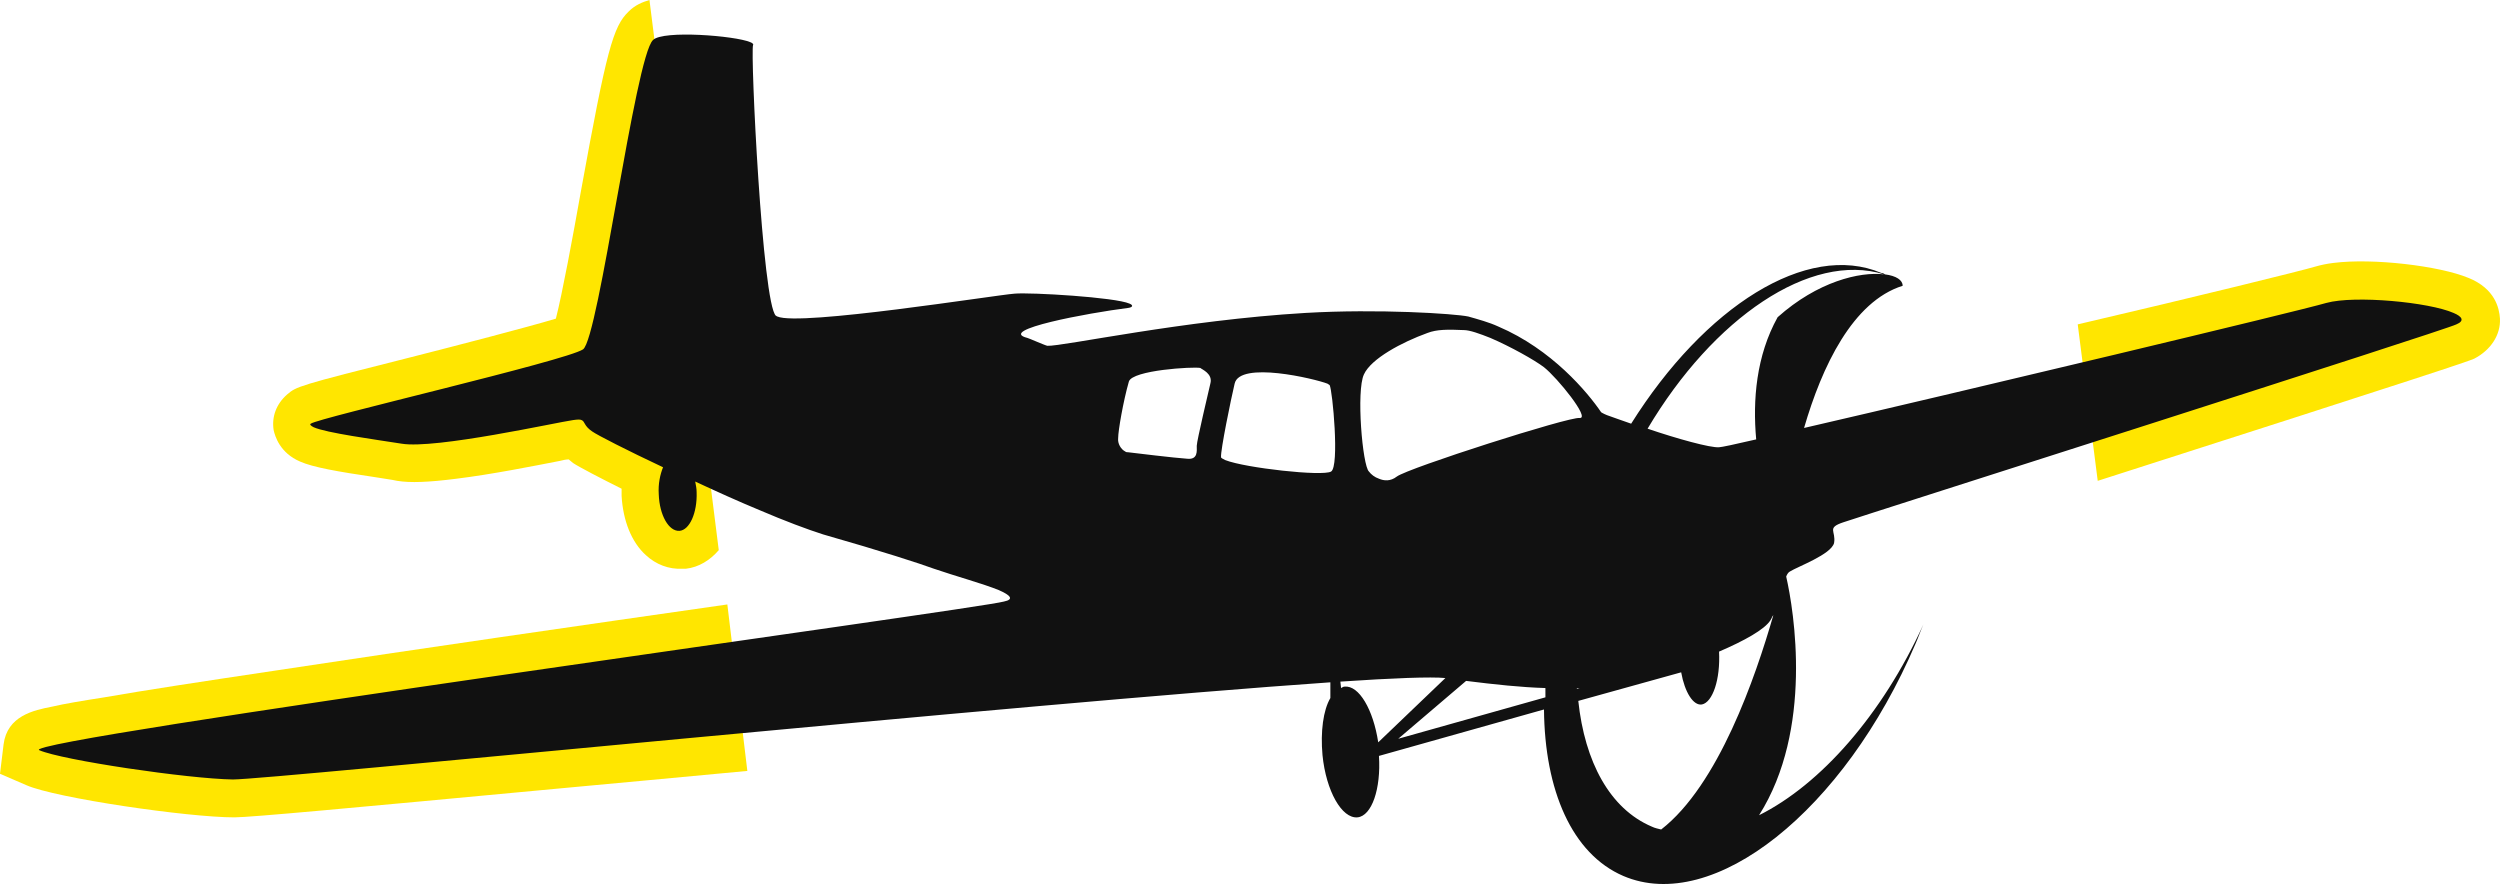 <svg version="1.1" id="图层_1" x="0px" y="0px" width="499.864px" height="176.754px" viewBox="0 0 499.864 176.754" enable-background="new 0 0 499.864 176.754" xml:space="preserve" xmlns:xml="http://www.w3.org/XML/1998/namespace" xmlns="http://www.w3.org/2000/svg" xmlns:xlink="http://www.w3.org/1999/xlink">
  <path fill="#FFE600" d="M149.428,154.143c-13.286,1.285-26.286,2.429-38.286,3.571c-41.143,3.856-61.143,5.714-64.286,5.714
	c-9.286,0-35.714-3.856-41.571-6.428l-5.286-2.286l0.714-5.857c0.714-5.714,6-6.855,9.714-7.57
	c2.429-0.571,5.857-1.144,10.429-1.857c8.143-1.428,19.429-3.143,34.714-5.428c27.287-4.145,61.858-9.145,89.858-13.145
	L149.428,154.143z M60,92.286c2.571,1.143,7.428,2,15.143,3.143c1.571,0.286,3,0.429,4.286,0.715
	c2.572,0.429,6.286,0.285,11.857-0.429c7-0.857,15.571-2.571,20.714-3.571c0.571-0.143,1.143-0.286,1.714-0.286
	c0.286,0.286,0.572,0.43,0.857,0.715c1.286,0.856,5.714,3.144,9.714,5.144c0,0.429,0,1,0,1.429c0.286,5,2,9.285,4.857,11.856
	c2,1.856,4.571,2.856,7.286,2.715h0.714c2.571-0.286,4.857-1.715,6.571-3.715L129.857,0c-1.429,0.428-2.857,1-4.143,2.284
	c-3.143,3-4.428,7.716-9.571,36c-1.571,8.857-3.714,20.43-5,25.43c-5.714,1.714-20,5.429-29,7.714
	c-22.714,5.715-22.857,5.856-24.714,7.429c-2.143,1.857-3.143,4.43-2.714,7.144C55,87.286,56,90.571,60,92.286z M493.571,55.57
	c-5.855-2.428-19.143-4-27-3c-1.285,0.145-2.57,0.431-3.57,0.716c-2.855,0.856-23.715,6-47.57,11.57l4,31.286
	c66.428-21.286,74-23.856,75.285-24.429C498,70,500,67,499.858,63.714C499.715,61.57,498.858,57.714,493.571,55.57z" class="color c1"/>
  <path fill="#111111" d="M490.571,62.57c-4.855-2.143-19.713-3.569-25.428-2c-5.857,1.716-72.285,17.572-104.429,25.001
	c3.571-12.286,9.714-25.286,19.714-28.429c0-1.143-1.285-2-3.57-2.286c-0.144-0.143-0.43-0.286-0.715-0.286
	c-14.856-6.285-35.285,6.715-50.001,30.145c-2-0.714-3.714-1.286-4.855-1.714c-0.715-0.286-1.144-0.572-1.144-0.572
	c-2.714-4-9.856-12.571-20.571-17.144c-1.856-0.856-4-1.429-6-2c-2.714-0.57-18-1.57-32.57-0.715
	c-24.287,1.431-48.573,6.715-51.573,6.572c-0.286,0-3.857-1.572-4-1.572c-6.286-1.569,12.143-5,20.143-6
	c1-0.143,1-0.569,0.286-0.855c-2.857-1.286-19.857-2.286-23-2c-3.857,0.286-43,6.57-47.429,4.57c-0.143,0-0.143-0.143-0.286-0.143
	c-2.714-2.286-5.143-52.715-4.571-54.144c0.143-0.144-0.143-0.43-0.571-0.571c-3-1.285-17.429-2.429-19.429-0.429
	c-3.571,3.285-10.857,59.715-14,61.857c-3.429,2.285-53,13.714-54.429,14.856c-0.286,0.143,0,0.429,0.571,0.714
	c2.572,1.144,12.143,2.429,17.572,3.286c6.714,1.143,31.143-4.286,34.286-4.715c1-0.144,1.429-0.144,1.714,0
	c0.714,0.285,0.428,1.144,2.143,2.285c1,0.715,6.857,3.715,14.143,7.144c-0.571,1.429-1,3.286-0.857,5.429
	c0.143,4.144,2,7.429,4.143,7.286c2-0.144,3.571-3.571,3.429-7.715c0-0.714-0.143-1.429-0.286-2.144c4.286,2,8.714,4,12.857,5.715
	c5,2.144,9.571,3.856,12.714,4.856c12,3.429,19.429,5.857,22.143,6.857c4.143,1.429,9.857,3,13,4.285c2.286,1,3.143,1.856,1,2.285
	C195.857,121.714,3.143,148,7.857,150c4.571,2,29.714,5.714,38.714,5.855c7.429,0,159.286-15.285,219.43-19.429v3.144
	c-1.43,2.43-2,6.714-1.572,11.43c0.714,7.143,3.857,12.714,7,12.428c2.857-0.285,4.714-5.714,4.286-12.285l33-9.286
	c0.143,16.145,5.572,28.857,15.857,33.286c18.001,7.714,44.144-13,58.429-46.429c0.57-1.286,1-2.571,1.57-3.857
	c-8.284,18.145-20.57,32-32.855,38.145c10.857-17.145,7-40.857,5.428-47.716c0.145-0.429,0.43-0.856,0.715-1
	c1.572-1,8.285-3.429,8.857-5.714c0.428-2.429-1.572-3,1.857-4.144C371.858,103.284,489,66,491.143,64.856
	C492.858,64.143,492.286,63.286,490.571,62.57z M272.714,74.856c1.429-3.143,7.572-6.429,12.714-8.286
	c1.857-0.714,4-0.714,7.286-0.569c1.143,0,3.143,0.714,5.286,1.569c4,1.716,8.856,4.431,10.714,5.857
	c2.714,2.144,9.286,10.286,7.143,10.144c-2.143-0.286-34.286,10-36.57,11.714c-1.286,1-2.572,0.857-3.572,0.43
	c-0.857-0.286-1.571-0.857-2-1.43C272.428,93.143,271.143,78.143,272.714,74.856z M315.857,137.571l-0.57,0.144v-0.144
	C315.571,137.571,315.714,137.571,315.857,137.571z M242,76.714c-0.286,1.285-2.714,11.429-2.714,12.429s0.286,2.856-2,2.571
	c-2.286-0.144-10.572-1.144-11.714-1.286c-0.143,0-0.429,0-0.571-0.144c-0.857-0.429-1.572-1.57-1.429-2.714
	c0-1.429,1-7.286,2.143-11.286c0.714-2.285,12.857-3,14.286-2.714C240.286,73.856,242.571,74.714,242,76.714z M245,91.999
	c-0.572-0.285-0.857-0.429-0.857-0.571c-0.143-1.285,2-11.714,2.714-14.714c1-4.571,16-1,18.571,0
	c0.143,0.143,0.286,0.143,0.429,0.285c0.571,1,2,16.285,0.286,17.285S249,93.571,245,91.999z M268.857,137.286
	c-0.286,0-0.429,0.143-0.714,0.285L268,136.286c10.57-0.715,18.143-1,21-0.715l-13.43,12.856
	C274.571,141.856,271.714,137,268.857,137.286z M309,139.428l-29.43,8.286l13.571-11.571c5.714,0.714,11,1.285,15.857,1.429
	C309,138.143,309,138.856,309,139.428z M332.143,165.856c-0.57-0.143-1.286-0.285-1.856-0.57c-8.43-3.571-13.43-13-14.715-25.144
	l20.571-5.715c0.715,4,2.43,6.715,4.145,6.429c2.143-0.429,3.714-5,3.429-10.57c5-2.144,9.144-4.43,10.285-6.286
	c0.286-0.429,0.286-0.714,0.571-1C351,135.428,343.573,157,332.143,165.856z M351.143,87.856c-4.285,1-7,1.571-7.429,1.571
	c-1.715,0.144-8.429-1.714-14.286-3.714c13.145-22.145,32.571-35.43,47.286-30.857c-4.856-0.57-13.286,1.43-21.286,8.571
	C351.143,71.143,350.428,79.999,351.143,87.856z" class="color c2"/>
</svg>